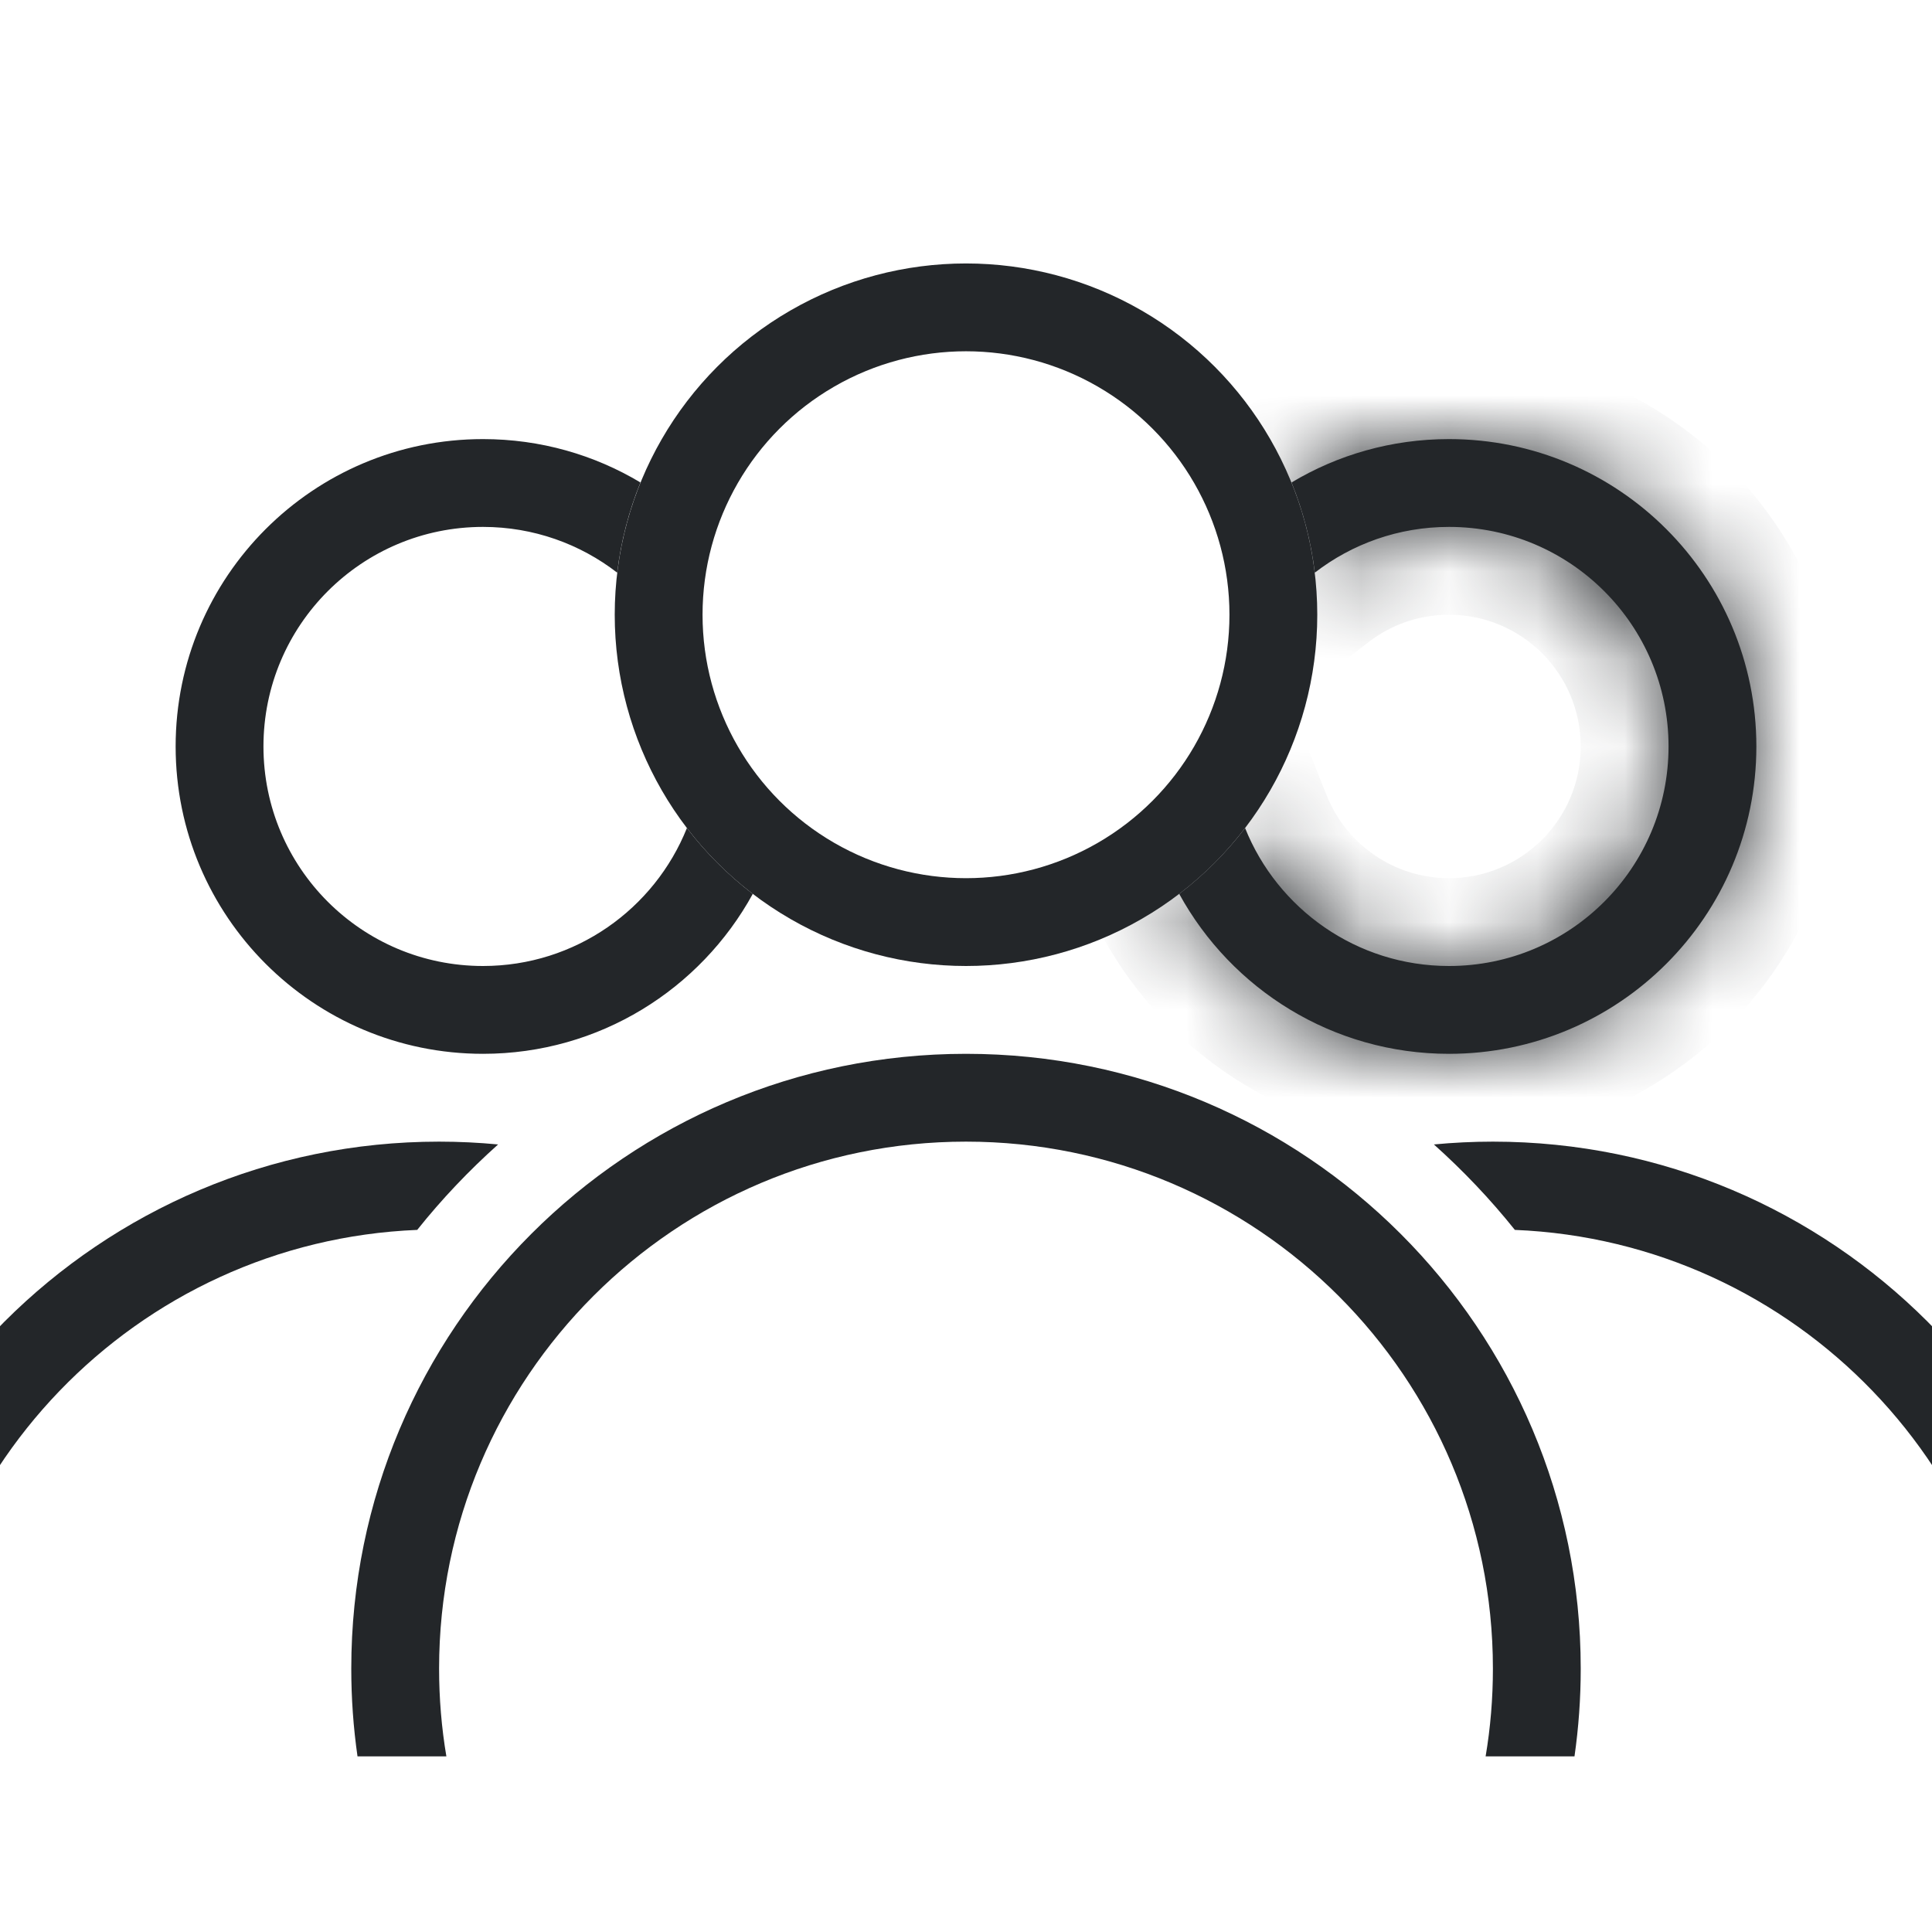 <svg width="22" height="22" viewBox="0 0 22 22" fill="none" xmlns="http://www.w3.org/2000/svg"><style type="text/css" id="current-color-scheme">.ColorScheme-Text { color: #232629; }</style>
<g clip-path="url(#clip0)">
<path fill-rule="evenodd" clip-rule="evenodd" d="M5.672 13.032C5.451 13.011 5.227 13 5 13C1.134 13 -2 16.134 -2 20C-2 23.866 1.134 27 5 27C6.032 27 7.013 26.776 7.895 26.375C7.481 26.201 7.084 25.992 6.709 25.753C6.167 25.914 5.594 26 5 26C1.686 26 -1 23.314 -1 20C-1 16.77 1.553 14.136 4.751 14.005C5.03 13.655 5.339 13.33 5.672 13.032Z" fill="currentColor" class="ColorScheme-Text"/>
<path fill-rule="evenodd" clip-rule="evenodd" d="M15.291 25.753C14.916 25.992 14.519 26.201 14.105 26.375C14.987 26.776 15.967 27 17 27C20.866 27 24 23.866 24 20C24 16.134 20.866 13 17 13C16.773 13 16.549 13.011 16.328 13.032C16.661 13.33 16.97 13.655 17.25 14.005C20.448 14.136 23 16.77 23 20C23 23.314 20.314 26 17 26C16.406 26 15.833 25.914 15.291 25.753Z" fill="currentColor" class="ColorScheme-Text"/>
<circle cx="11" cy="7" r="3.5" stroke="#232629"/>
<path fill-rule="evenodd" clip-rule="evenodd" d="M7.293 5.494C6.769 5.18 6.155 5 5.5 5C3.567 5 2 6.567 2 8.5C2 10.433 3.567 12 5.5 12C6.825 12 7.977 11.264 8.572 10.179C8.29 9.963 8.037 9.711 7.822 9.429C7.453 10.35 6.552 11 5.5 11C4.119 11 3 9.881 3 8.5C3 7.119 4.119 6 5.5 6C6.076 6 6.606 6.195 7.028 6.521C7.071 6.162 7.162 5.817 7.293 5.494Z" fill="currentColor" class="ColorScheme-Text"/>
<mask id="path-5-inside-1" fill="white">
<path fill-rule="evenodd" clip-rule="evenodd" d="M14.178 9.429C13.963 9.711 13.71 9.963 13.428 10.179C14.023 11.264 15.175 12 16.5 12C18.433 12 20 10.433 20 8.5C20 6.567 18.433 5 16.5 5C15.845 5 15.231 5.18 14.707 5.494C14.838 5.817 14.929 6.162 14.972 6.521C15.394 6.195 15.924 6 16.5 6C17.881 6 19 7.119 19 8.5C19 9.881 17.881 11 16.5 11C15.448 11 14.547 10.35 14.178 9.429Z"/>
</mask>
<path fill-rule="evenodd" clip-rule="evenodd" d="M14.178 9.429C13.963 9.711 13.71 9.963 13.428 10.179C14.023 11.264 15.175 12 16.5 12C18.433 12 20 10.433 20 8.5C20 6.567 18.433 5 16.5 5C15.845 5 15.231 5.18 14.707 5.494C14.838 5.817 14.929 6.162 14.972 6.521C15.394 6.195 15.924 6 16.5 6C17.881 6 19 7.119 19 8.5C19 9.881 17.881 11 16.5 11C15.448 11 14.547 10.35 14.178 9.429Z" fill="currentColor" class="ColorScheme-Text"/>
<path d="M14.178 9.429L15.107 9.057L14.453 7.425L13.384 8.821L14.178 9.429ZM13.428 10.179L12.821 9.385L12.139 9.906L12.551 10.659L13.428 10.179ZM14.707 5.494L14.194 4.635L13.457 5.076L13.78 5.871L14.707 5.494ZM14.972 6.521L13.979 6.64L14.188 8.392L15.584 7.312L14.972 6.521ZM13.384 8.821C13.222 9.033 13.032 9.223 12.821 9.385L14.036 10.973C14.388 10.704 14.703 10.389 14.972 10.037L13.384 8.821ZM12.551 10.659C13.314 12.052 14.796 13 16.5 13V11C15.555 11 14.731 10.476 14.305 9.699L12.551 10.659ZM16.5 13C18.985 13 21 10.985 21 8.5H19C19 9.881 17.881 11 16.5 11V13ZM21 8.5C21 6.015 18.985 4 16.5 4V6C17.881 6 19 7.119 19 8.5H21ZM16.5 4C15.659 4 14.869 4.232 14.194 4.635L15.22 6.352C15.594 6.129 16.03 6 16.5 6V4ZM13.78 5.871C13.879 6.113 13.947 6.37 13.979 6.64L15.965 6.403C15.911 5.954 15.798 5.522 15.633 5.117L13.78 5.871ZM16.5 5C15.695 5 14.951 5.273 14.36 5.73L15.584 7.312C15.837 7.116 16.154 7 16.5 7V5ZM20 8.5C20 6.567 18.433 5 16.5 5V7C17.328 7 18 7.672 18 8.5H20ZM16.5 12C18.433 12 20 10.433 20 8.5H18C18 9.328 17.328 10 16.5 10V12ZM13.25 9.801C13.765 11.088 15.025 12 16.5 12V10C15.87 10 15.329 9.611 15.107 9.057L13.25 9.801Z" fill="currentColor" class="ColorScheme-Text" mask="url(#path-5-inside-1)"/>
<path fill-rule="evenodd" clip-rule="evenodd" d="M16.917 20C16.972 19.675 17 19.341 17 19C17 15.686 14.314 13 11 13C7.686 13 5 15.686 5 19C5 19.341 5.028 19.675 5.083 20H4.071C4.024 19.673 4 19.34 4 19C4 15.134 7.134 12 11 12C14.866 12 18 15.134 18 19C18 19.34 17.976 19.673 17.929 20H16.917Z" fill="currentColor" class="ColorScheme-Text"/>
</g>
<defs>
<clipPath id="clip0">
<rect width="22" height="22" fill="white"/>
</clipPath>
</defs>
</svg>
